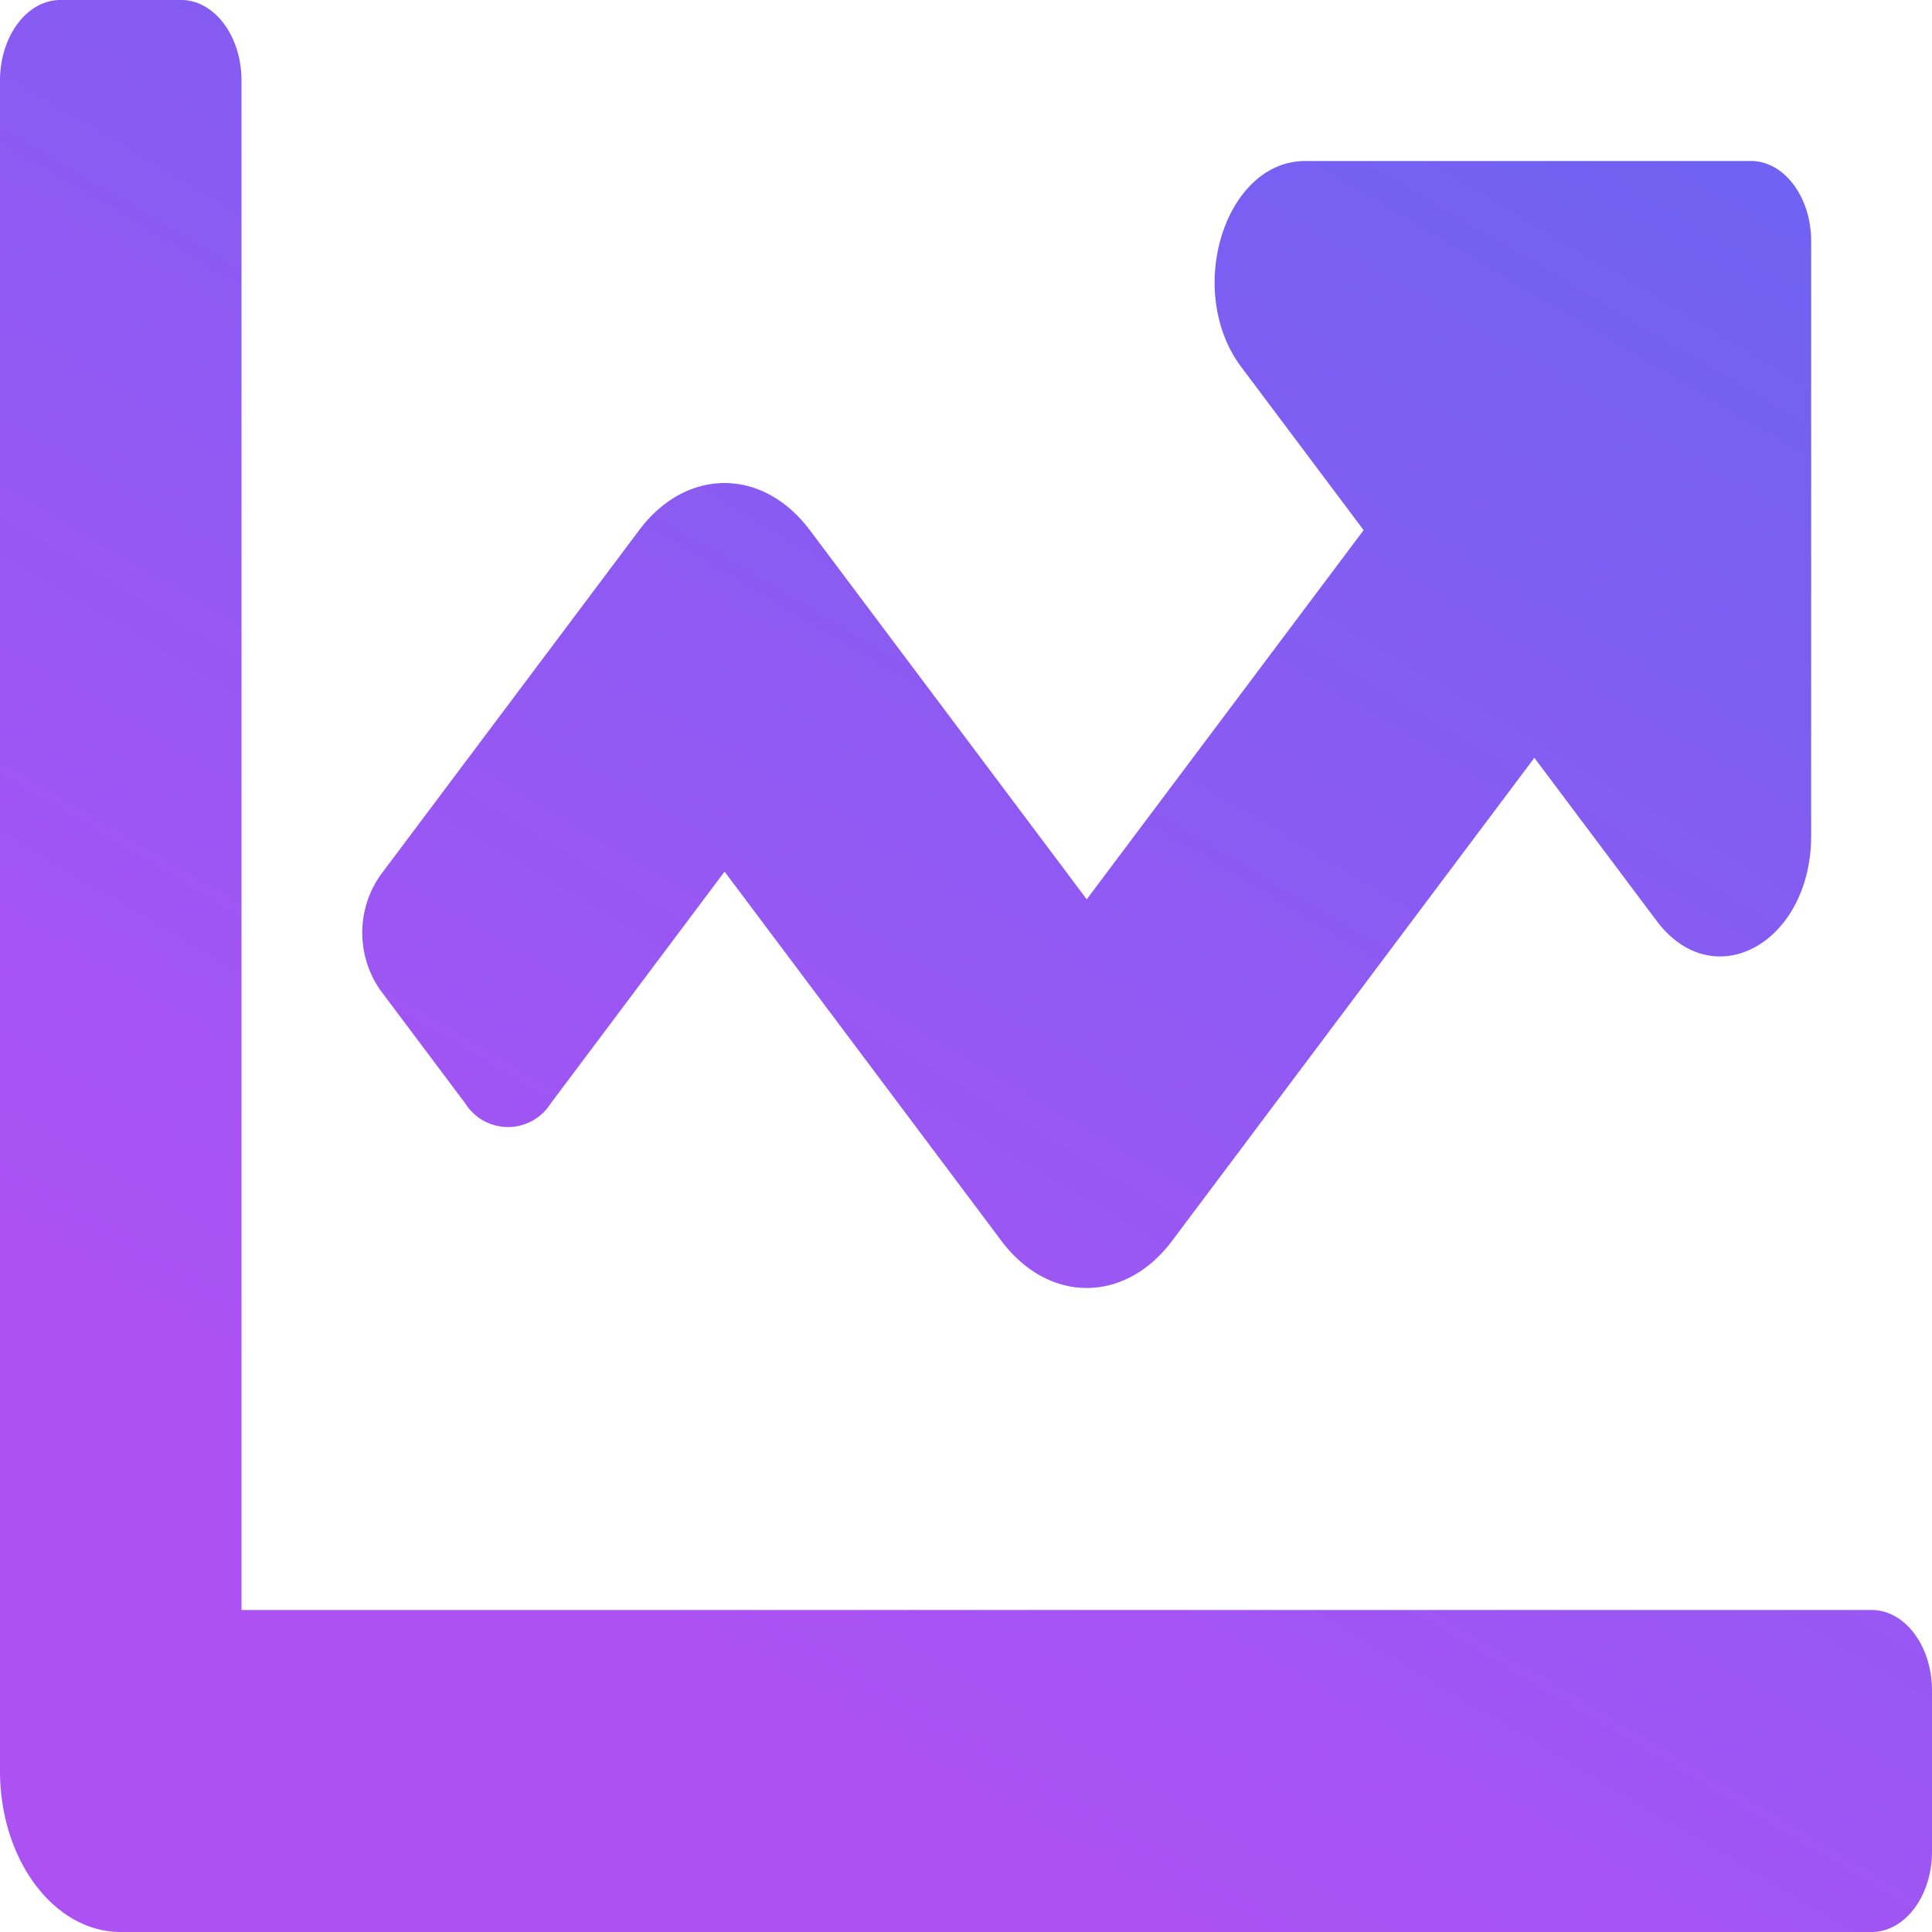 <svg xmlns="http://www.w3.org/2000/svg" xmlns:xlink="http://www.w3.org/1999/xlink" width="100" height="100" viewBox="0 0 100 100">
  <defs>
    <linearGradient id="linear-gradient" x1="0.725" x2="-0.178" y2="1.521" gradientUnits="objectBoundingBox">
      <stop offset="0" stop-color="#7062f2"/>
      <stop offset="0.516" stop-color="#ac52f3"/>
      <stop offset="1" stop-color="#ad52f3"/>
    </linearGradient>
  </defs>
  <path id="chart-up" d="M96.875,87.833H12.5V8.667c0-2.3-1.4-4.167-3.125-4.167H3.125C1.4,4.5,0,6.365,0,8.667v87.5c0,4.6,2.8,8.333,6.25,8.333H96.875c1.727,0,3.125-1.865,3.125-4.167V92C100,89.7,98.6,87.833,96.875,87.833Zm-6.25-75H67.566c-4.176,0-6.268,6.732-3.314,10.669L70.58,31.94,56.25,51.049,41.92,31.943c-2.441-3.255-6.4-3.255-8.838,0L19.666,49.831a5.2,5.2,0,0,0,0,5.893l4.418,5.891a2.611,2.611,0,0,0,4.42,0l9-12L51.83,68.724c2.441,3.255,6.4,3.255,8.838,0l18.75-25,6.328,8.438c2.953,3.938,8,1.148,8-4.419V17C93.75,14.7,92.352,12.833,90.625,12.833Z" transform="translate(0 -4.5)" fill="url(#linear-gradient)"/>
</svg>
